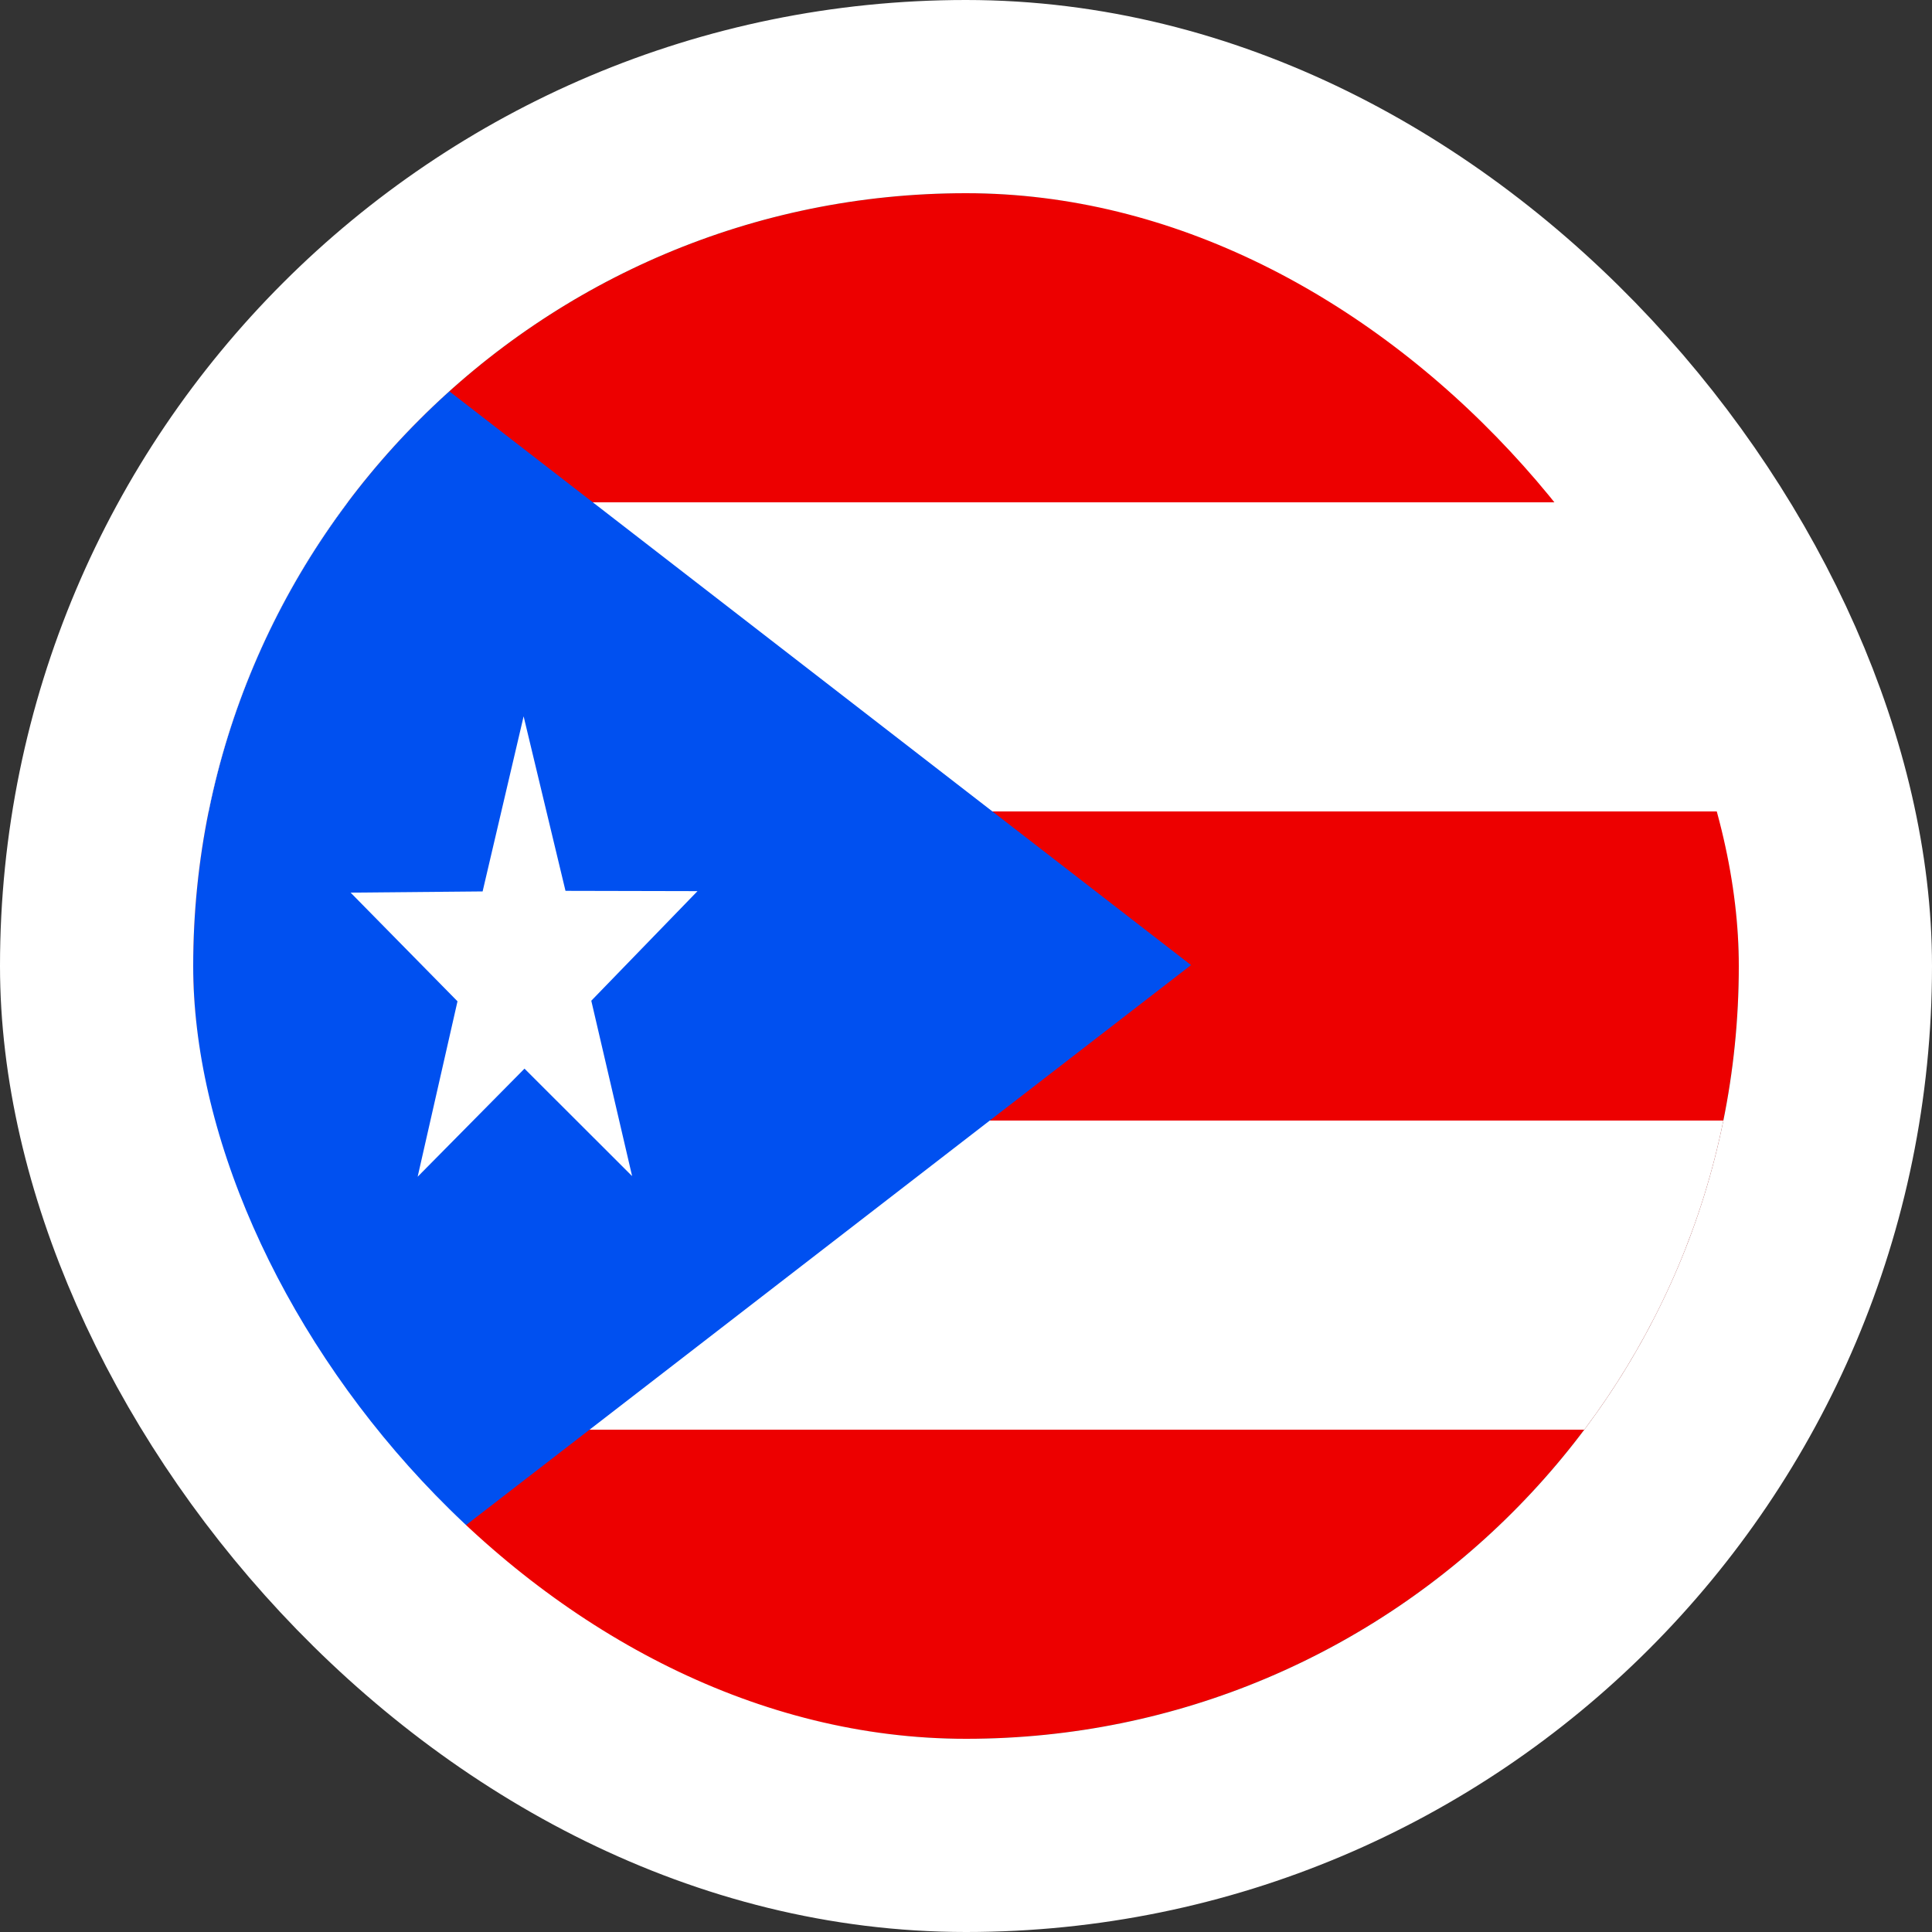 <svg width="40" height="40" viewBox="0 0 40 40" fill="none" xmlns="http://www.w3.org/2000/svg">
<rect x="0" y="0" width="40" height="40" fill="#333333" stroke="none"/>
<g clip-path="url(#clip0_90_22974)">
<path fill-rule="evenodd" clip-rule="evenodd" d="M4.001 4H40.001V36H4.001V4Z" fill="#ED0000"/>
<path fill-rule="evenodd" clip-rule="evenodd" d="M4.002 10.4H40.002V16.8H4.002V10.4ZM4.002 23.2H40.002V29.6H4.002V23.2Z" fill="white"/>
<path fill-rule="evenodd" clip-rule="evenodd" d="M4.001 4L24.659 19.981L4.001 35.938V4Z" fill="#0050F0"/>
<path fill-rule="evenodd" clip-rule="evenodd" d="M13.081 24.344L10.859 22.125L8.647 24.363L9.472 20.731L7.259 18.481L9.992 18.456L10.841 14.831L11.708 18.444L14.441 18.45L12.242 20.719L13.086 24.344H13.081Z" fill="white"/>
</g>
<rect x="2" y="2" width="36" height="36" rx="18" stroke="white" stroke-width="4"/>
<defs>
<clipPath id="clip0_90_22974">
<rect x="4" y="4" width="32" height="32" rx="16" fill="white"/>
</clipPath>
</defs>
</svg>
